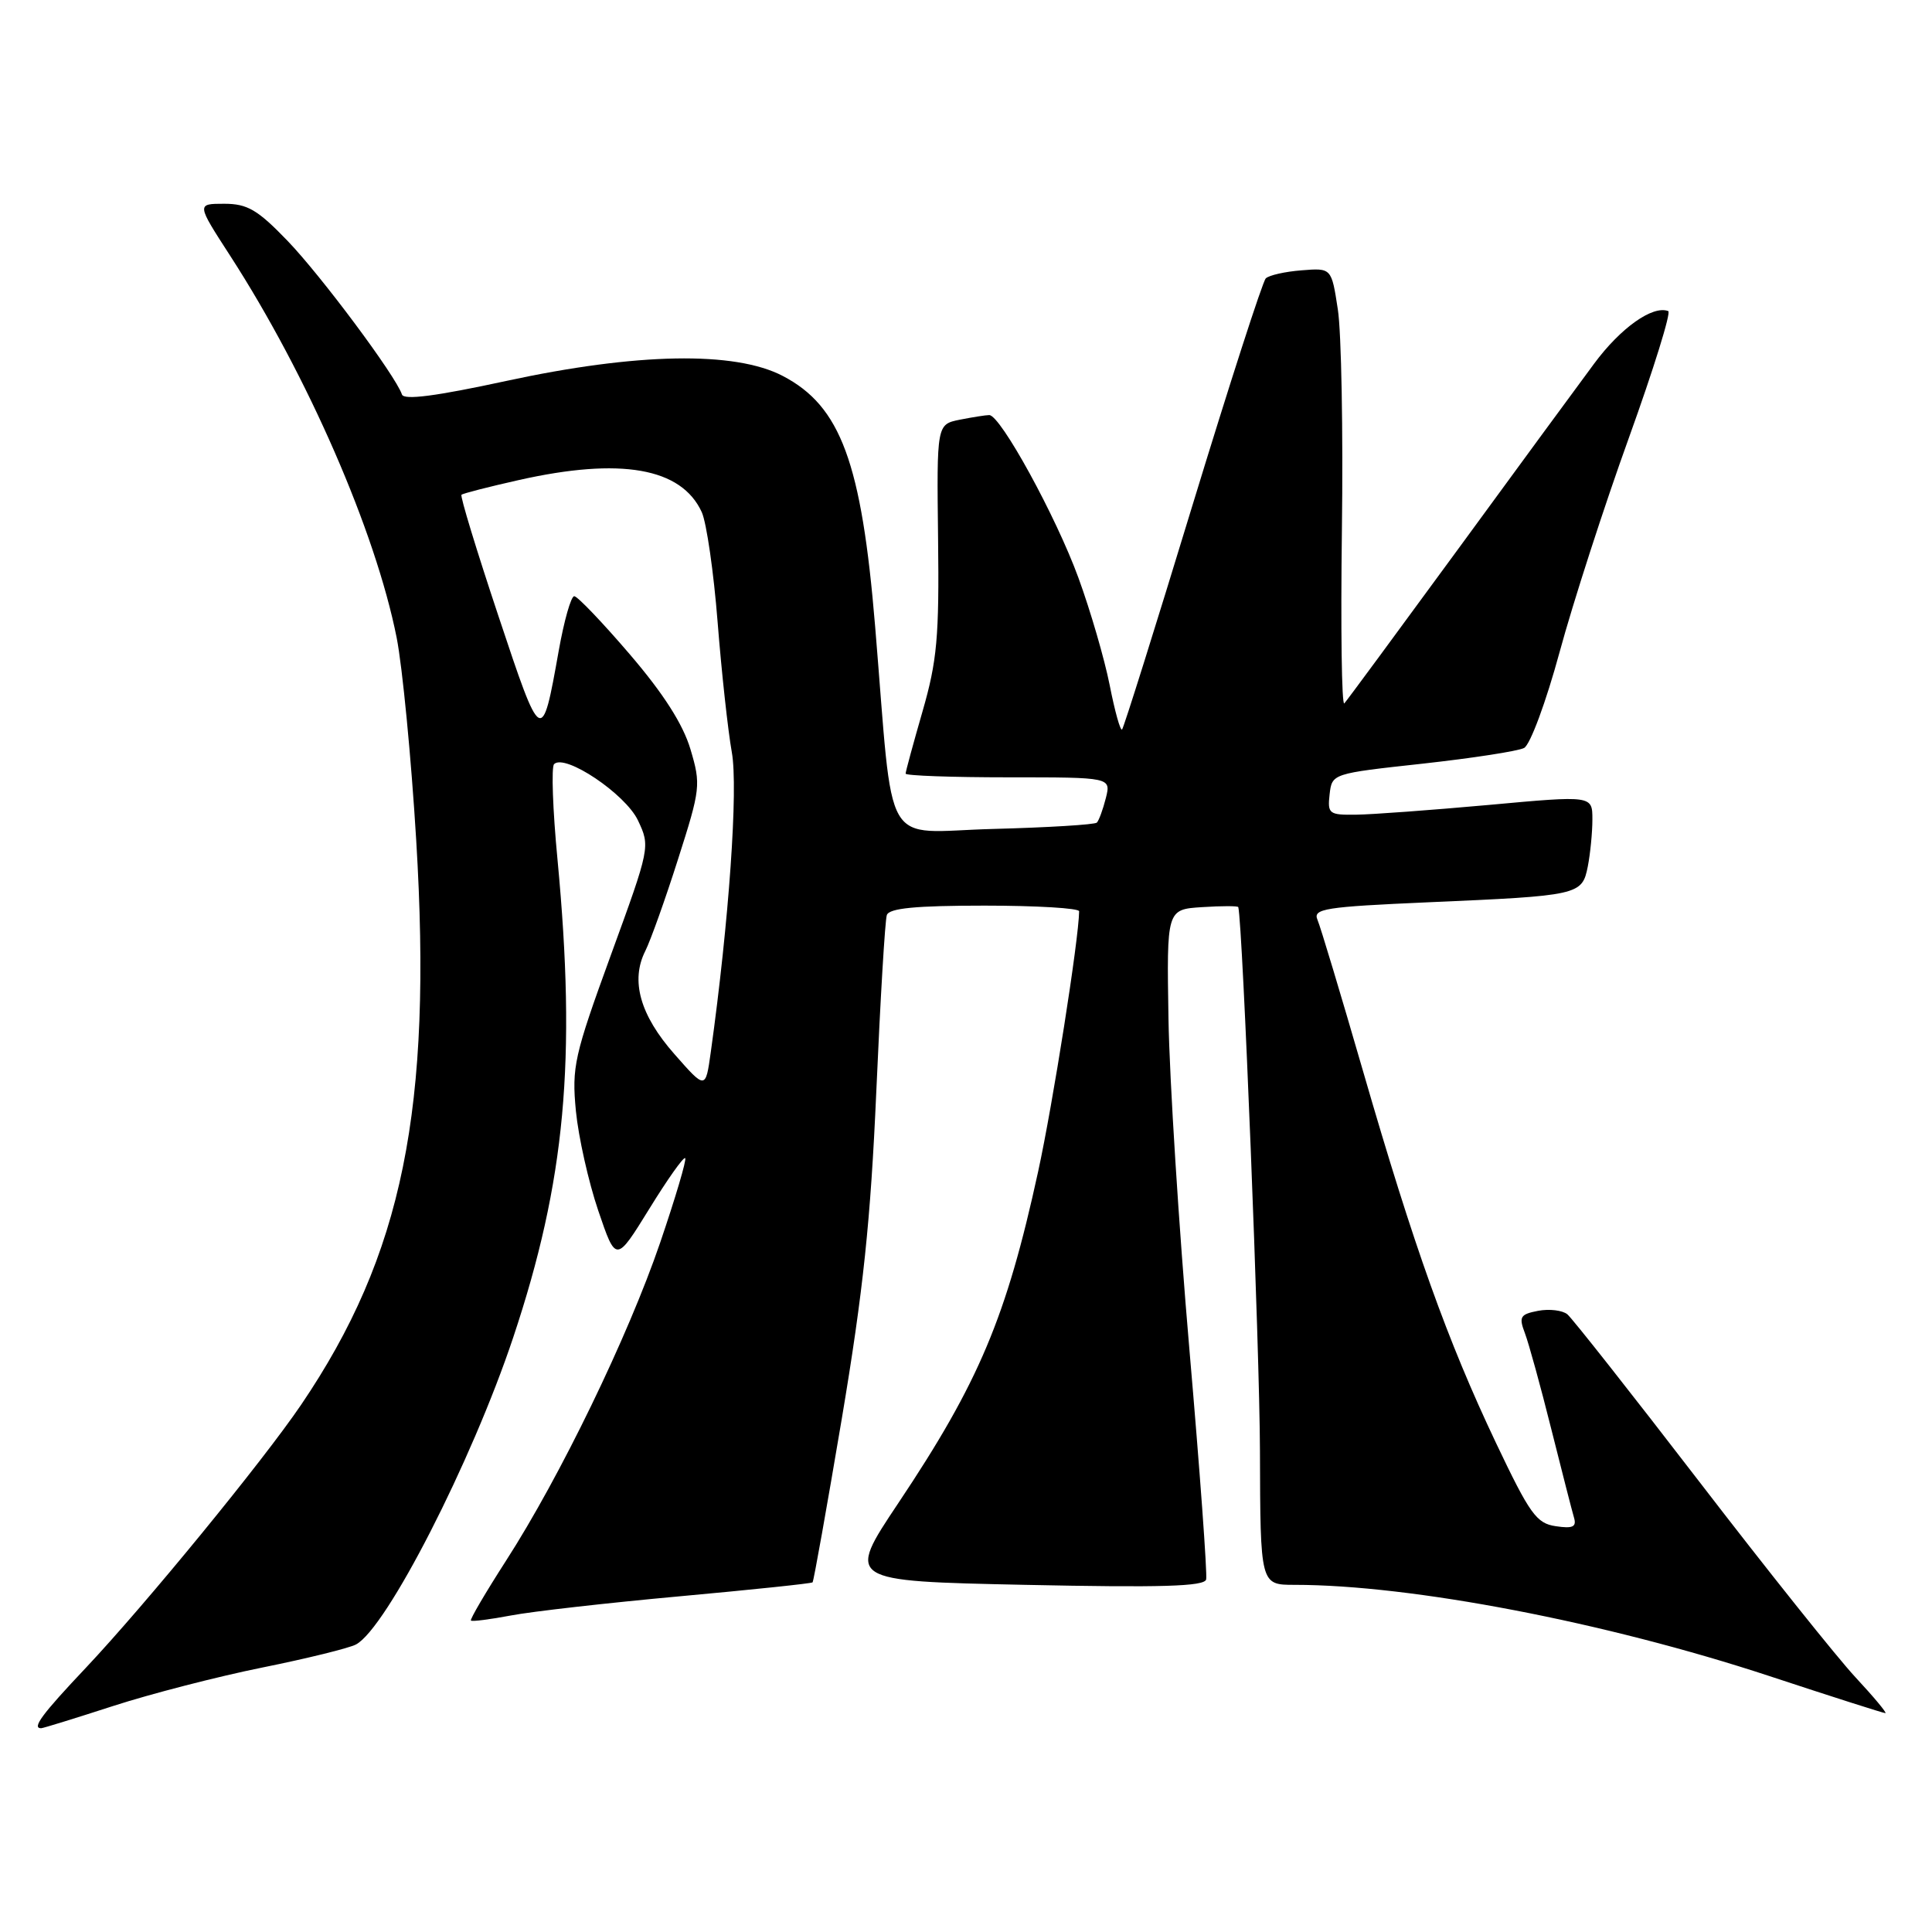 <?xml version="1.0" encoding="UTF-8" standalone="no"?>
<!DOCTYPE svg PUBLIC "-//W3C//DTD SVG 1.1//EN" "http://www.w3.org/Graphics/SVG/1.1/DTD/svg11.dtd" >
<svg xmlns="http://www.w3.org/2000/svg" xmlns:xlink="http://www.w3.org/1999/xlink" version="1.1" viewBox="0 0 256 256">
 <g >
 <path fill="currentColor"
d=" M 15.00 226.05 C 20.00 224.43 28.90 222.14 34.79 220.95 C 40.68 219.76 46.25 218.39 47.17 217.90 C 51.21 215.76 62.50 193.70 68.01 177.20 C 74.91 156.51 76.39 140.51 73.87 113.87 C 73.24 107.31 73.04 101.62 73.42 101.25 C 74.85 99.82 82.87 105.20 84.53 108.70 C 86.17 112.17 86.15 112.28 80.94 126.56 C 76.08 139.90 75.75 141.38 76.31 147.22 C 76.65 150.67 77.98 156.61 79.27 160.41 C 81.62 167.32 81.62 167.32 86.02 160.20 C 88.43 156.28 90.58 153.25 90.79 153.46 C 91.00 153.66 89.50 158.71 87.47 164.67 C 83.22 177.10 74.20 195.71 67.04 206.82 C 64.34 211.02 62.25 214.58 62.40 214.73 C 62.55 214.89 64.94 214.58 67.70 214.06 C 70.46 213.53 80.52 212.39 90.05 211.52 C 99.59 210.65 107.52 209.82 107.67 209.67 C 107.82 209.51 109.56 199.74 111.55 187.94 C 114.38 171.08 115.36 161.80 116.12 144.50 C 116.65 132.40 117.27 121.94 117.51 121.25 C 117.82 120.34 121.34 120.00 130.47 120.00 C 137.36 120.00 143.00 120.34 142.99 120.75 C 142.95 124.45 139.52 146.24 137.56 155.23 C 133.35 174.55 129.71 183.19 119.03 199.17 C 112.13 209.50 112.13 209.50 135.81 210.00 C 153.89 210.38 159.57 210.21 159.82 209.29 C 159.99 208.62 158.99 194.89 157.60 178.79 C 156.21 162.68 154.96 142.97 154.83 135.00 C 154.59 120.50 154.59 120.50 159.29 120.20 C 161.88 120.03 164.04 120.03 164.08 120.20 C 164.66 122.45 166.92 179.00 166.95 192.25 C 167.00 210.00 167.00 210.00 171.54 210.00 C 187.02 210.00 212.74 214.94 234.43 222.08 C 242.64 224.79 249.57 227.00 249.82 227.00 C 250.07 227.00 248.29 224.86 245.86 222.25 C 243.43 219.64 234.11 207.97 225.15 196.31 C 216.19 184.66 208.33 174.69 207.68 174.15 C 207.03 173.62 205.29 173.41 203.81 173.69 C 201.43 174.15 201.23 174.48 202.06 176.66 C 202.57 178.01 204.14 183.70 205.54 189.31 C 206.95 194.91 208.30 200.21 208.56 201.08 C 208.93 202.32 208.41 202.57 206.15 202.23 C 203.59 201.86 202.71 200.63 198.21 191.16 C 191.80 177.65 187.37 165.28 180.63 142.00 C 177.68 131.82 174.96 122.76 174.57 121.87 C 173.95 120.41 175.55 120.16 189.19 119.56 C 209.26 118.69 209.63 118.61 210.39 114.82 C 210.72 113.13 211.00 110.32 211.00 108.58 C 211.00 105.40 211.00 105.40 197.25 106.66 C 189.69 107.34 181.78 107.93 179.68 107.95 C 176.10 108.00 175.89 107.83 176.18 105.25 C 176.50 102.50 176.52 102.50 188.50 101.19 C 195.10 100.46 201.15 99.53 201.95 99.11 C 202.76 98.68 204.86 93.01 206.65 86.42 C 208.43 79.86 212.56 67.08 215.84 58.00 C 219.11 48.92 221.46 41.37 221.05 41.22 C 218.98 40.43 214.73 43.45 211.22 48.20 C 209.06 51.11 200.87 62.27 193.03 73.00 C 185.18 83.72 178.48 92.82 178.13 93.20 C 177.78 93.59 177.64 83.24 177.81 70.20 C 177.98 57.17 177.74 44.02 177.27 41.00 C 176.43 35.50 176.43 35.50 172.46 35.82 C 170.28 35.99 168.15 36.47 167.72 36.89 C 167.30 37.31 162.93 50.84 158.01 66.95 C 153.10 83.07 148.90 96.44 148.68 96.66 C 148.45 96.88 147.72 94.24 147.04 90.79 C 146.36 87.35 144.50 80.95 142.90 76.57 C 139.93 68.43 132.57 55.00 131.08 55.00 C 130.62 55.00 128.87 55.28 127.19 55.61 C 124.12 56.23 124.12 56.23 124.30 71.36 C 124.46 84.41 124.17 87.57 122.24 94.26 C 121.01 98.53 120.00 102.24 120.00 102.51 C 120.00 102.78 126.12 103.00 133.61 103.00 C 147.22 103.00 147.22 103.00 146.53 105.75 C 146.15 107.26 145.61 108.72 145.34 109.00 C 145.06 109.27 138.87 109.65 131.57 109.84 C 116.64 110.23 118.49 113.42 115.96 83.00 C 114.16 61.29 111.40 53.81 103.71 49.81 C 97.36 46.50 84.35 46.74 67.07 50.48 C 57.78 52.49 53.52 53.05 53.26 52.27 C 52.44 49.81 42.52 36.49 38.08 31.89 C 34.12 27.78 32.78 27.00 29.70 27.00 C 26.04 27.00 26.04 27.00 30.50 33.89 C 40.75 49.75 49.76 70.41 52.56 84.50 C 53.32 88.35 54.49 100.43 55.15 111.33 C 57.31 146.93 53.36 166.29 39.90 186.14 C 34.84 193.60 19.29 212.60 11.35 221.02 C 5.55 227.16 4.19 229.00 5.45 229.00 C 5.70 229.00 10.00 227.67 15.00 226.05 Z  M 89.36 139.67 C 84.81 134.51 83.52 129.93 85.51 126.00 C 86.20 124.62 88.16 119.15 89.85 113.83 C 92.82 104.53 92.89 103.98 91.49 99.28 C 90.50 95.96 87.93 91.93 83.45 86.70 C 79.82 82.46 76.51 79.00 76.09 79.00 C 75.66 79.00 74.74 82.26 74.03 86.25 C 71.79 98.81 71.76 98.79 66.05 81.64 C 63.16 72.97 60.95 65.73 61.15 65.56 C 61.34 65.38 64.74 64.51 68.70 63.62 C 82.24 60.57 90.30 61.98 92.99 67.87 C 93.62 69.26 94.57 75.83 95.09 82.45 C 95.61 89.08 96.46 96.83 96.97 99.68 C 97.83 104.46 96.60 122.07 94.18 139.43 C 93.49 144.37 93.49 144.37 89.36 139.67 Z "/>
</g>
</svg>